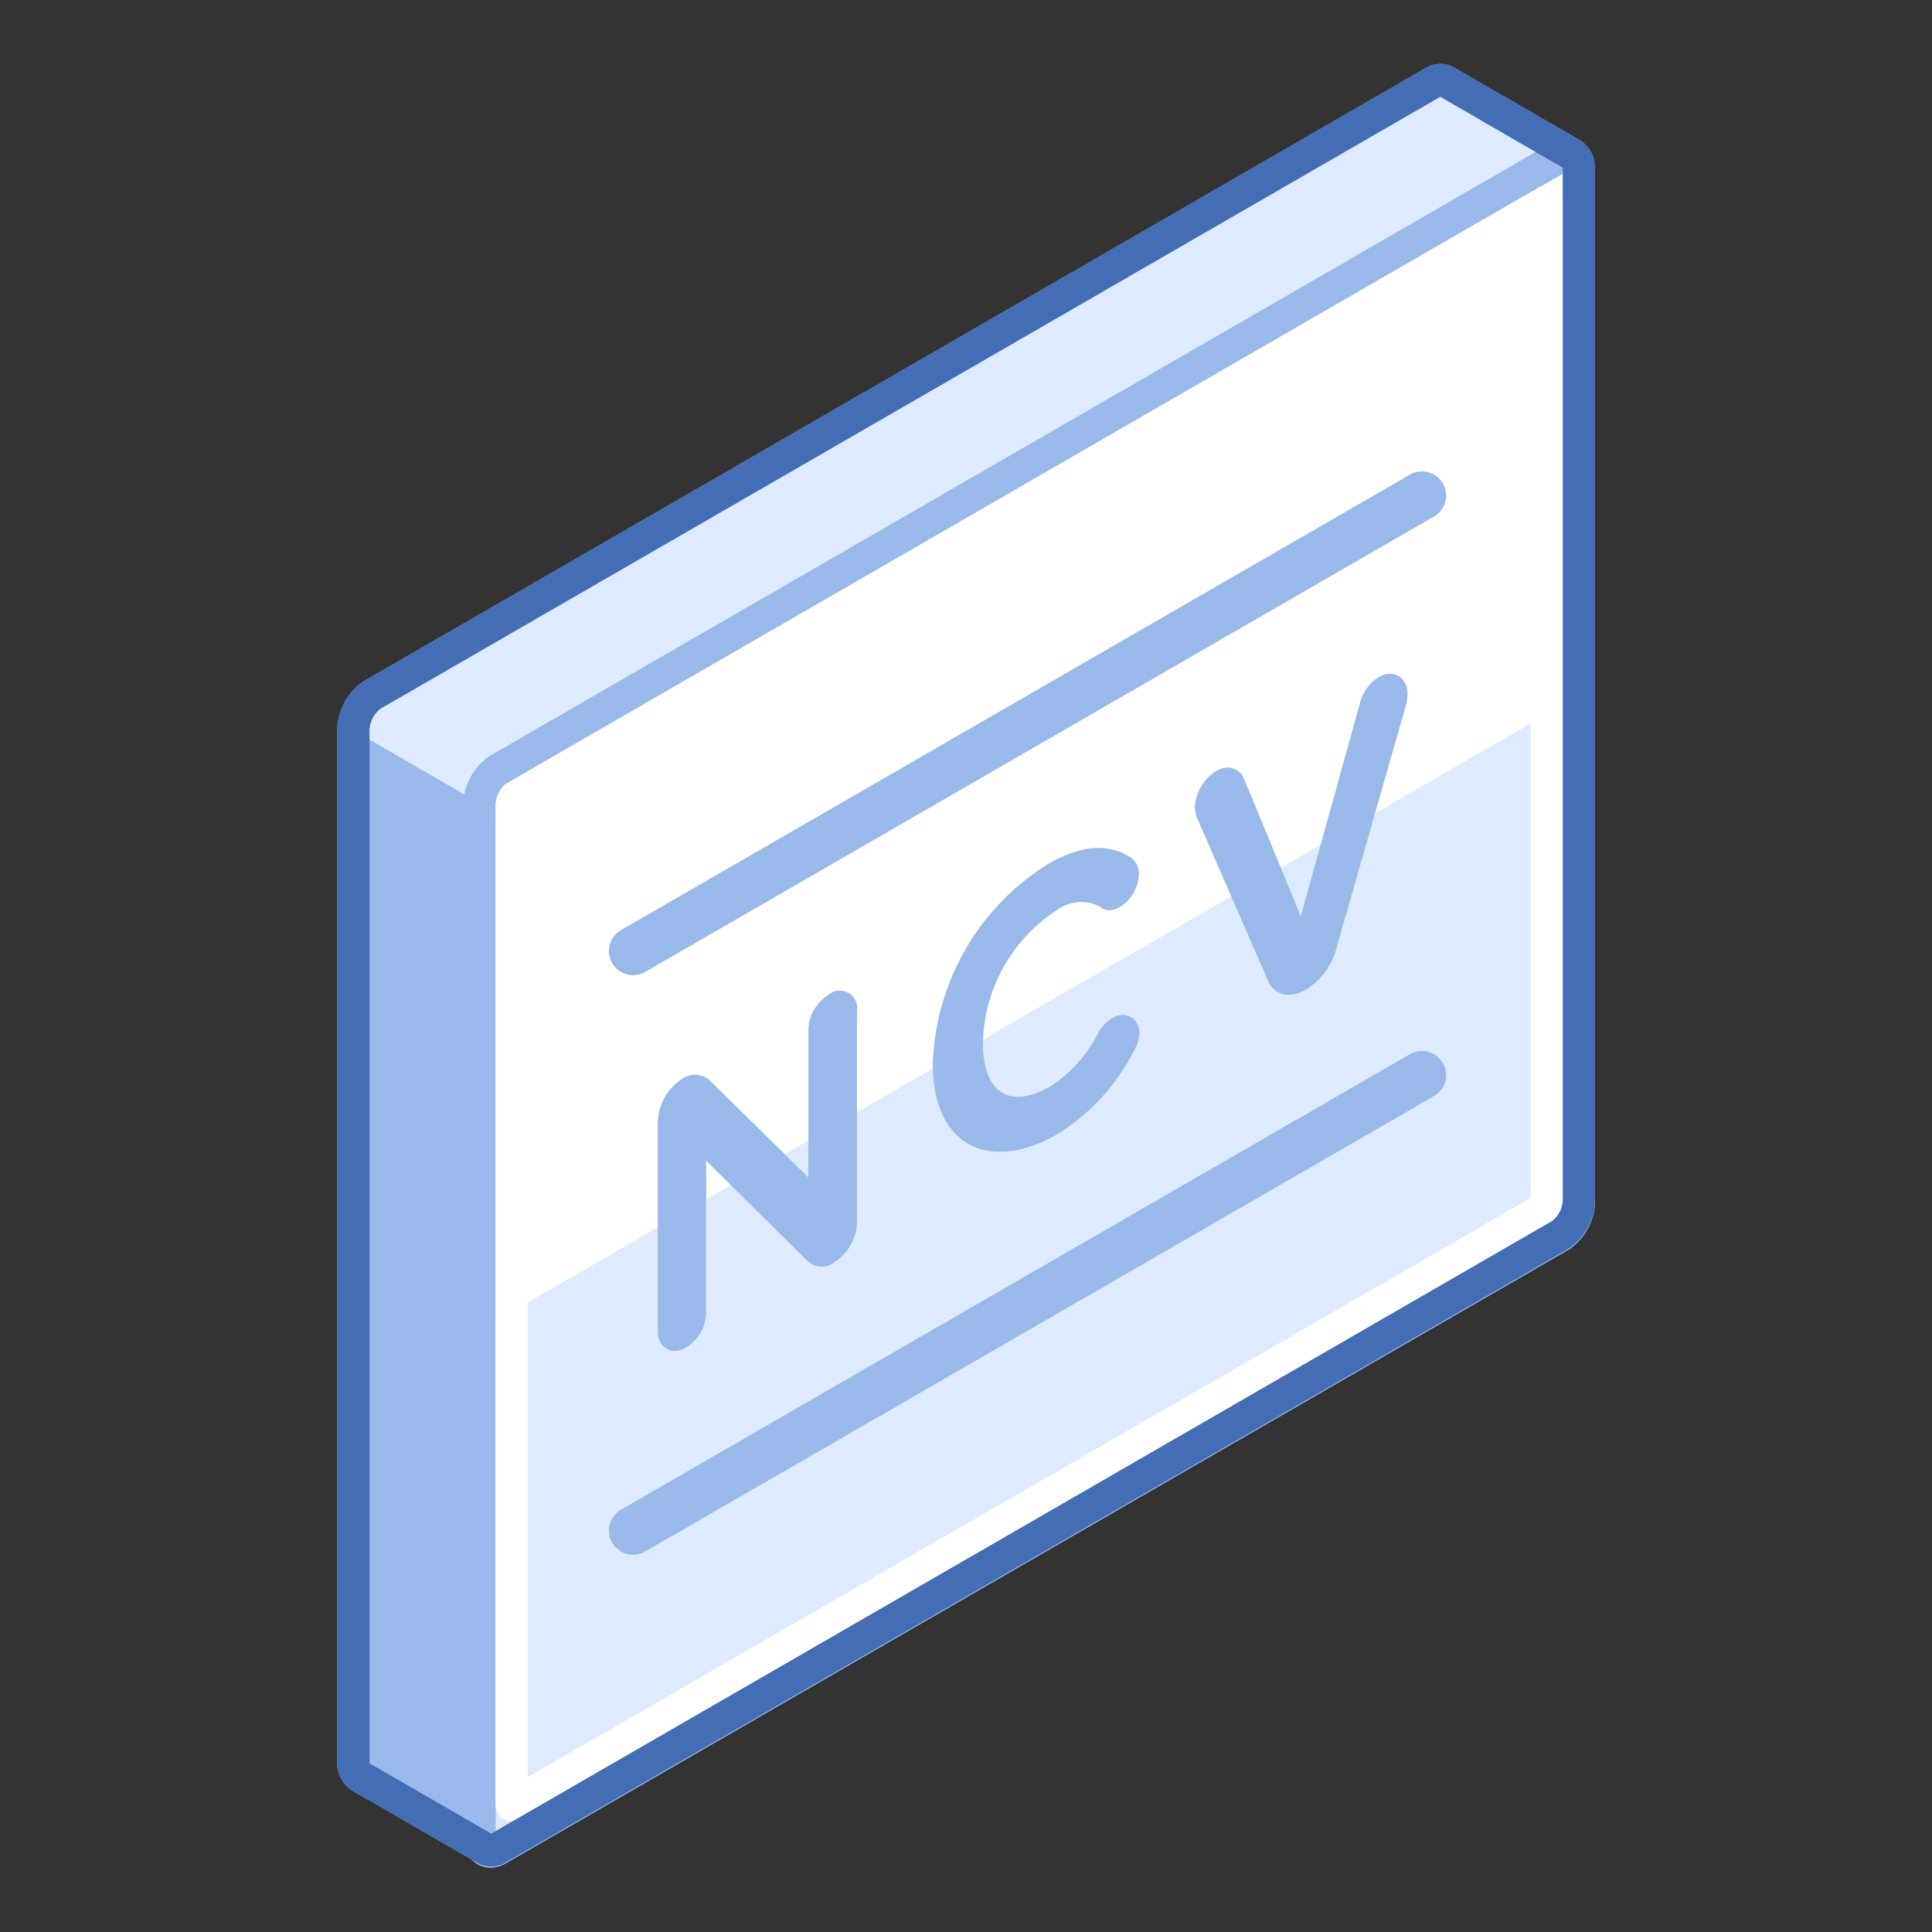 <svg xmlns="http://www.w3.org/2000/svg" viewBox="0 0 120 120"><rect x="0" y="0" width="120" height="120" fill="#333333" stroke="none"/><defs><style>.cls-1,.cls-7{fill:#fff;}.cls-1,.cls-4,.cls-7,.cls-8{stroke:#98b9ea;}.cls-1,.cls-4,.cls-5,.cls-6,.cls-7,.cls-8{stroke-linecap:round;stroke-linejoin:round;}.cls-1,.cls-4,.cls-5,.cls-6{stroke-width:2px;}.cls-2{fill:#98b9ea;}.cls-3{fill:#deeaff;}.cls-4,.cls-5,.cls-6,.cls-8,.cls-9{fill:none;}.cls-5{stroke:#fff;}.cls-6{stroke:#436db5;}.cls-7{stroke-width:3px;}</style></defs><title>ncvm</title><g id="Layer_2" data-name="Layer 2"><g id="Tech_Concepts" data-name="Tech Concepts"><path class="cls-1" d="M97.67,9.6,89.83,5.07h0a.72.72,0,0,0-.74,0l-66,38.11a2.74,2.74,0,0,0-1.14,2.18v64.05a1,1,0,0,0,.4.92h0l7.84,4.53,6.6-12.49L89.08,67.08a2.74,2.74,0,0,0,1.14-2.18V19.54Z"/><path class="cls-2" d="M29.78,114.7V39.37l-6.71,3.87a2.74,2.74,0,0,0-1.14,2.18v64.05a1,1,0,0,0,.4.92h0Z"/><path class="cls-3" d="M68.47,72.29,90.22,41.93V19.54L97.67,9.6,89.83,5.07h0a.72.72,0,0,0-.74,0l-66,38.11a2.74,2.74,0,0,0-1.14,2.18h0Z"/><path class="cls-1" d="M96.93,76.75l-66,38.11c-.63.37-1.14,0-1.14-.86V50a2.74,2.74,0,0,1,1.14-2.18l66-38.11c.63-.36,1.14,0,1.14.87v64A2.73,2.73,0,0,1,96.93,76.75Z"/><path class="cls-3" d="M30.92,114.86l66-38.11a2.73,2.73,0,0,0,1.14-2.18V43.21L29.78,82.63V114C29.78,114.84,30.29,115.23,30.92,114.86Z"/><path class="cls-4" d="M96.93,76.75l-66,38.11c-.63.37-1.14,0-1.14-.86V50a2.74,2.74,0,0,1,1.14-2.18l66-38.11c.63-.36,1.14,0,1.14.87v64A2.73,2.73,0,0,1,96.93,76.75Z"/><path class="cls-5" d="M31.78,50a.91.91,0,0,1,.21-.49l64.08-37v62.1a.91.91,0,0,1-.21.5l-64.08,37Z"/><path class="cls-6" d="M97.67,9.61h0L89.83,5.07h0a.72.72,0,0,0-.74,0l-66,38.11a2.74,2.74,0,0,0-1.14,2.18v64.05a1,1,0,0,0,.4.92h0l7.84,4.53h0a.72.72,0,0,0,.74-.06l66-38.11a2.73,2.73,0,0,0,1.14-2.18v-64A1,1,0,0,0,97.67,9.61Z"/><line class="cls-7" x1="39.32" y1="95.07" x2="88.32" y2="66.78"/><line class="cls-7" x1="39.32" y1="59.07" x2="88.32" y2="30.78"/><path class="cls-2" d="M51.73,62.21a.59.59,0,0,1,1,.55l0,13.23a2.58,2.58,0,0,1-1.2,2,.77.77,0,0,1-1,0l-7.17-7.1,0,10.67a2.15,2.15,0,0,1-1,1.71c-.54.31-1,.06-1-.56l0-13.11a2.79,2.79,0,0,1,1.27-2.16.89.89,0,0,1,1.08,0l7,6.89,0-10.43A2.17,2.17,0,0,1,51.73,62.21Z"/><path class="cls-2" d="M65.4,54.07C67.48,52.87,69,53,70,53.71a.7.7,0,0,1,.24.58,2,2,0,0,1-.94,1.62c-.24.14-.53.19-.68,0a3,3,0,0,0-3.2.17,10.59,10.59,0,0,0-4.87,8.74c0,3.44,2.09,4.73,4.91,3.11a9.06,9.06,0,0,0,3.18-3.51,1.91,1.91,0,0,1,.7-.76c.52-.3.93,0,.93.52A1.76,1.76,0,0,1,70,65,12.43,12.43,0,0,1,65.44,70c-3.89,2.25-7,.81-7-3.93A14.67,14.67,0,0,1,65.4,54.07Z"/><path class="cls-2" d="M85.87,42.49c.62-.35,1.06,0,1.06.61l-.05.45-4.4,15.37A3.81,3.81,0,0,1,80.92,61l-.11.06c-.68.39-1.32.28-1.57-.3L74.78,50.54l-.07-.39a2.4,2.4,0,0,1,1.08-1.83c.39-.23.79-.19,1,.2l4.1,9.92,4.06-14.63A2.24,2.24,0,0,1,85.87,42.49Z"/><path class="cls-8" d="M51.73,62.21a.59.59,0,0,1,1,.55l0,13.23a2.58,2.58,0,0,1-1.2,2,.77.77,0,0,1-1,0l-7.17-7.1,0,10.67a2.15,2.15,0,0,1-1,1.71c-.54.31-1,.06-1-.56l0-13.11a2.79,2.79,0,0,1,1.27-2.16.89.89,0,0,1,1.08,0l7,6.89,0-10.43A2.17,2.17,0,0,1,51.73,62.21Z"/><path class="cls-8" d="M65.4,54.07C67.48,52.87,69,53,70,53.71a.7.7,0,0,1,.24.58,2,2,0,0,1-.94,1.62c-.24.14-.53.19-.68,0a3,3,0,0,0-3.2.17,10.59,10.59,0,0,0-4.87,8.74c0,3.44,2.09,4.73,4.91,3.11a9.06,9.06,0,0,0,3.18-3.51,1.91,1.91,0,0,1,.7-.76c.52-.3.93,0,.93.52A1.76,1.76,0,0,1,70,65,12.43,12.43,0,0,1,65.44,70c-3.89,2.25-7,.81-7-3.93A14.67,14.67,0,0,1,65.4,54.07Z"/><path class="cls-8" d="M85.87,42.49c.62-.35,1.06,0,1.06.61l-.05.45-4.4,15.37A3.81,3.81,0,0,1,80.92,61l-.11.06c-.68.39-1.32.28-1.57-.3L74.78,50.54l-.07-.39a2.4,2.4,0,0,1,1.08-1.83c.39-.23.79-.19,1,.2l4.1,9.92,4.06-14.63A2.24,2.24,0,0,1,85.87,42.49Z"/><rect class="cls-9" width="120" height="120"/><rect class="cls-9" width="120" height="120"/></g></g></svg>